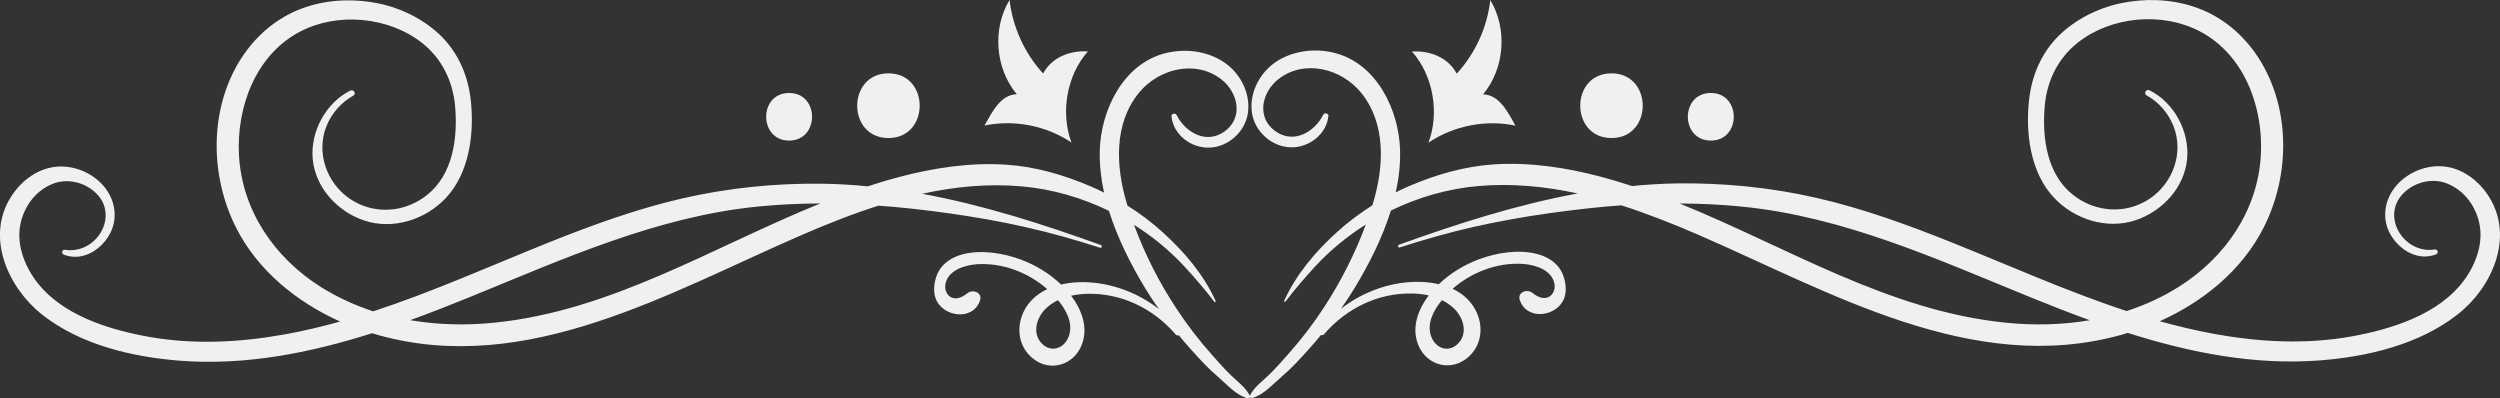 <?xml version="1.0" encoding="utf-8"?>
<!-- Generator: Adobe Illustrator 23.0.2, SVG Export Plug-In . SVG Version: 6.00 Build 0)  -->
<svg version="1.1" xmlns="http://www.w3.org/2000/svg" xmlns:xlink="http://www.w3.org/1999/xlink" x="0px" y="0px"
	 viewBox="0 0 326.16 51.98" style="enable-background:new 0 0 326.16 51.98;" xml:space="preserve">
<rect x="0" y="0" width="326.16" height="51.98" fill="#333333" stroke="none"/>
<style type="text/css">
	.st0{fill:#F9F9F9;}
	.st1{fill:#F0F0F0;}
</style>
<g id="BACKGROUND">
</g>
<g id="OBJECTS">
	<g>
		<path class="st1" d="M160.66,49.02c-0.9-0.86-1.74-1.83-2.57-2.76c-1.69-1.89-3.23-3.91-4.62-6.02
			c-2.23-3.38-4.12-7.08-5.52-10.91c2.41,1.52,4.63,3.34,6.55,5.41c1.37,1.48,2.7,3.02,3.92,4.63c0.08,0.11,0.23,0.02,0.18-0.1
			c-1.6-3.5-4.06-6.38-6.9-8.96c-1.42-1.29-2.96-2.45-4.6-3.48c-0.04-0.13-0.08-0.25-0.12-0.38c-1.4-4.71-1.69-10.29,1.59-14.32
			c2.55-3.14,7.37-4.4,10.75-1.79c2.23,1.72,2.95,5.08,0.37,6.86c-2.35,1.62-5.04,0.09-6.19-2.2c-0.15-0.31-0.7-0.17-0.67,0.18
			c0.25,2.39,2.53,4.14,4.91,4.08c2.47-0.05,4.69-2.04,5.06-4.47c0.41-2.73-1.12-5.5-3.44-6.88c-2.15-1.29-4.82-1.58-7.24-0.99
			c-5.57,1.35-8.51,7.45-8.64,12.75c-0.05,1.83,0.17,3.66,0.56,5.46c-0.58-0.29-1.16-0.57-1.76-0.82
			c-3.48-1.49-7.18-2.57-10.97-2.82c-4.71-0.32-9.45,0.4-14,1.6c-1.38,0.36-2.74,0.77-4.09,1.22c-1.93-0.19-3.88-0.31-5.83-0.34
			c-6.17-0.09-12.37,0.54-18.39,1.92c-5.94,1.37-11.67,3.45-17.32,5.71c-7.63,3.06-15.18,6.46-22.99,9.02
			c-2.39-0.78-4.7-1.84-6.88-3.21c-6-3.8-10.23-9.93-10.63-17.13c-0.35-6.26,2.15-13.11,7.96-16.15c4.9-2.57,11.55-1.96,15.91,1.46
			c2.61,2.05,4.04,5.02,4.33,8.31c0.35,4.09-0.27,8.87-3.7,11.57c-2.94,2.31-6.95,2.57-10.06,0.45c-2.99-2.04-4.39-5.97-3.06-9.38
			c0.67-1.72,1.92-3.16,3.53-4.06c0.43-0.24,0.05-0.88-0.39-0.66c-3.2,1.59-5.24,5.39-4.9,8.95c0.36,3.74,3.22,6.83,6.72,8
			c3.75,1.25,7.97-0.1,10.64-2.93c3.11-3.3,3.74-8.51,3.25-12.85c-0.4-3.5-1.91-6.7-4.63-8.99c-2.41-2.03-5.4-3.3-8.51-3.75
			c-3.18-0.46-6.47-0.16-9.45,1.08c-3.26,1.36-5.9,3.82-7.7,6.85c-3.83,6.46-3.67,14.88-0.33,21.5c2.82,5.6,7.89,9.71,13.58,12.27
			c-2.35,0.66-4.72,1.22-7.14,1.66c-5.81,1.06-11.87,1.38-17.72,0.35c-5.3-0.94-11.57-2.85-14.89-7.42
			c-1.53-2.1-2.52-4.86-1.92-7.47c0.52-2.26,2.02-4.25,4.21-5.1c2.05-0.8,4.48-0.1,5.91,1.54c1.68,1.93,1.04,4.73-0.92,6.21
			c-0.94,0.71-2.21,1.08-3.38,0.87c-0.43-0.08-0.58,0.49-0.18,0.64c2.24,0.86,4.53-0.41,5.76-2.32c1.31-2.02,1.07-4.5-0.37-6.38
			c-1.4-1.82-3.8-2.92-6.1-2.8c-2.63,0.14-4.88,1.83-6.24,4.02C-1.89,31,1.07,37.58,5.55,41.09c4.96,3.88,11.64,5.47,17.81,5.96
			c8.59,0.68,17.03-0.99,25.19-3.58c0.27,0.08,0.54,0.17,0.82,0.25c19.4,5.41,38.02-5.6,55.2-13.05c3.28-1.42,6.63-2.76,10.04-3.84
			c1.42,0.1,2.83,0.23,4.24,0.38c6.7,0.74,13.33,1.83,19.83,3.65c1.62,0.46,3.23,0.94,4.84,1.46c0.23,0.07,0.32-0.27,0.1-0.35
			c-7.59-2.74-15.36-5.23-23.31-6.69c4.26-0.93,8.62-1.36,13.06-0.96c3.91,0.35,7.76,1.46,11.31,3.19c1.11,3.57,2.86,7,4.73,10.1
			c0.56,0.92,1.16,1.83,1.79,2.72c-2.98-2.33-6.81-3.66-10.57-3.51c-0.74,0.03-1.48,0.13-2.2,0.3c-1.49-1.43-3.3-2.53-5.23-3.25
			c-2.32-0.86-5.15-1.32-7.58-0.7c-1.26,0.32-2.55,1.08-3.18,2.26c-0.51,0.96-0.76,2.38-0.4,3.43c0.86,2.52,4.91,3.08,5.82,0.33
			c0.34-1.03-0.94-1.49-1.63-0.95c-0.51,0.4-1.11,0.77-1.79,0.66c-0.8-0.13-1.22-0.98-1.11-1.75c0.29-1.89,2.52-2.57,4.15-2.68
			c3.32-0.21,6.65,1.07,9.15,3.25c-1.16,0.55-2.18,1.37-2.87,2.55c-1.32,2.28-0.96,5.13,1.25,6.69c2.1,1.47,4.85,0.67,5.96-1.61
			c1.13-2.33,0.25-4.83-1.23-6.77c0.69-0.15,1.41-0.23,2.13-0.25c4.48-0.1,8.63,1.94,11.53,5.32c0.11,0.13,0.26,0.14,0.39,0.09
			c0.52,0.63,1.06,1.26,1.61,1.87c1.11,1.24,2.26,2.5,3.53,3.57c1.19,1.01,2.33,2.39,3.87,2.79c0.2,0.05,0.35-0.16,0.26-0.34
			C162.51,50.54,161.53,49.85,160.66,49.02z M64.48,42.1c-3.66,0.37-7.36,0.29-10.96-0.33c2.64-0.96,5.25-1.98,7.82-3.03
			c12.18-4.97,24.36-10.49,37.6-11.8c2.68-0.26,5.39-0.39,8.09-0.4C92.98,32.23,79.8,40.56,64.48,42.1z M139.42,43.93
			c-0.59,1.54-2.29,2.14-3.51,0.88c-1.27-1.32-0.7-3.3,0.46-4.48c0.49-0.5,1.06-0.87,1.66-1.17
			C139.12,40.46,140.07,42.23,139.42,43.93z"/>
		<path class="st1" d="M128.44,16.38c3.88-0.81,8.07,0.01,11.35,2.22c-1.46-3.88-0.62-8.79,2.14-11.89
			c-2.36-0.16-4.73,0.79-5.84,2.88c-2.42-2.64-3.97-6.05-4.38-9.6c-2.27,3.75-1.87,8.93,0.94,12.3
			C130.54,12.37,129.48,14.54,128.44,16.38z"/>
		<path class="st1" d="M115.91,18.01c5.43,0,5.44-8.44,0-8.44C110.48,9.57,110.47,18.01,115.91,18.01z"/>
		<path class="st1" d="M102.95,18.34c3.99,0,4-6.21,0-6.21C98.96,12.13,98.96,18.34,102.95,18.34z"/>
		<path class="st1" d="M324.75,25.71c-1.36-2.19-3.61-3.88-6.24-4.02c-2.3-0.12-4.7,0.98-6.1,2.8c-1.44,1.88-1.68,4.36-0.37,6.38
			c1.24,1.91,3.53,3.18,5.76,2.32c0.4-0.15,0.25-0.72-0.18-0.64c-1.17,0.21-2.44-0.16-3.38-0.87c-1.96-1.48-2.6-4.27-0.92-6.21
			c1.43-1.64,3.86-2.34,5.91-1.54c2.19,0.86,3.69,2.84,4.21,5.1c0.6,2.61-0.39,5.37-1.92,7.47c-3.32,4.56-9.58,6.48-14.89,7.42
			c-5.84,1.03-11.9,0.71-17.72-0.35c-2.42-0.44-4.79-1.01-7.14-1.66c5.69-2.55,10.76-6.67,13.58-12.27
			c3.34-6.61,3.5-15.04-0.33-21.5c-1.8-3.03-4.43-5.49-7.7-6.85c-2.98-1.24-6.27-1.54-9.45-1.08c-3.11,0.45-6.1,1.72-8.51,3.75
			c-2.72,2.29-4.23,5.49-4.63,8.99c-0.5,4.34,0.13,9.55,3.25,12.85c2.67,2.83,6.89,4.18,10.64,2.93c3.5-1.17,6.37-4.26,6.72-8
			c0.34-3.56-1.7-7.36-4.9-8.95c-0.44-0.22-0.82,0.42-0.39,0.66c1.61,0.89,2.86,2.34,3.53,4.06c1.33,3.42-0.07,7.34-3.06,9.38
			c-3.11,2.12-7.12,1.86-10.06-0.45c-3.43-2.7-4.05-7.48-3.7-11.57c0.28-3.29,1.72-6.25,4.33-8.31c4.36-3.43,11-4.03,15.91-1.46
			c5.81,3.05,8.31,9.89,7.96,16.15c-0.4,7.2-4.63,13.33-10.63,17.13c-2.17,1.38-4.48,2.43-6.88,3.21
			c-7.81-2.56-15.35-5.97-22.99-9.02c-5.65-2.26-11.39-4.34-17.32-5.71c-6.02-1.39-12.22-2.01-18.39-1.92
			c-1.95,0.03-3.9,0.15-5.83,0.34c-1.35-0.44-2.71-0.85-4.09-1.22c-4.55-1.2-9.29-1.92-14-1.6c-3.79,0.26-7.49,1.33-10.97,2.82
			c-0.59,0.25-1.18,0.53-1.76,0.82c0.39-1.8,0.61-3.63,0.56-5.46c-0.13-5.3-3.07-11.4-8.64-12.75c-2.42-0.59-5.09-0.29-7.24,0.99
			c-2.32,1.39-3.85,4.16-3.44,6.88c0.37,2.43,2.59,4.41,5.06,4.47c2.38,0.05,4.66-1.69,4.91-4.08c0.04-0.35-0.51-0.49-0.67-0.18
			c-1.15,2.29-3.84,3.82-6.19,2.2c-2.58-1.78-1.86-5.14,0.37-6.86c3.38-2.61,8.21-1.34,10.75,1.79c3.28,4.04,2.99,9.62,1.59,14.32
			c-0.04,0.13-0.08,0.25-0.12,0.38c-1.63,1.03-3.18,2.19-4.6,3.48c-2.84,2.58-5.29,5.46-6.9,8.96c-0.06,0.12,0.1,0.21,0.18,0.1
			c1.22-1.6,2.55-3.15,3.92-4.63c1.92-2.07,4.14-3.89,6.55-5.41c-1.41,3.83-3.3,7.52-5.52,10.91c-1.39,2.12-2.94,4.13-4.62,6.02
			c-0.83,0.93-1.67,1.9-2.57,2.76c-0.87,0.83-1.85,1.52-2.4,2.61c-0.09,0.18,0.06,0.39,0.26,0.34c1.54-0.41,2.68-1.79,3.87-2.79
			c1.27-1.07,2.42-2.33,3.53-3.57c0.55-0.61,1.08-1.23,1.61-1.87c0.13,0.05,0.28,0.03,0.39-0.09c2.9-3.38,7.05-5.42,11.53-5.32
			c0.72,0.02,1.43,0.09,2.13,0.25c-1.48,1.94-2.36,4.44-1.23,6.77c1.11,2.28,3.86,3.08,5.96,1.61c2.22-1.55,2.58-4.41,1.25-6.69
			c-0.69-1.18-1.7-2-2.87-2.55c2.5-2.18,5.83-3.46,9.15-3.25c1.63,0.1,3.86,0.78,4.15,2.68c0.12,0.77-0.31,1.61-1.11,1.75
			c-0.67,0.11-1.27-0.26-1.79-0.66c-0.69-0.54-1.98-0.08-1.63,0.95c0.92,2.75,4.96,2.19,5.82-0.33c0.36-1.05,0.11-2.47-0.4-3.43
			c-0.63-1.18-1.91-1.94-3.18-2.26c-2.43-0.62-5.27-0.16-7.58,0.7c-1.93,0.72-3.74,1.82-5.23,3.25c-0.72-0.17-1.47-0.27-2.2-0.3
			c-3.76-0.15-7.59,1.18-10.57,3.51c0.62-0.89,1.23-1.79,1.79-2.72c1.87-3.09,3.62-6.52,4.73-10.1c3.55-1.73,7.41-2.84,11.31-3.19
			c4.45-0.39,8.8,0.03,13.06,0.96c-7.95,1.46-15.72,3.95-23.31,6.69c-0.22,0.08-0.13,0.43,0.1,0.35c1.6-0.52,3.22-1,4.84-1.46
			c6.49-1.83,13.13-2.91,19.83-3.65c1.41-0.16,2.82-0.28,4.24-0.38c3.41,1.09,6.76,2.42,10.04,3.84
			c17.18,7.45,35.79,18.46,55.2,13.05c0.27-0.08,0.55-0.16,0.82-0.25c8.16,2.59,16.61,4.26,25.19,3.58
			c6.17-0.49,12.85-2.08,17.81-5.96C325.09,37.58,328.05,31,324.75,25.71z M188.12,39.16c0.6,0.29,1.16,0.67,1.66,1.17
			c1.17,1.18,1.74,3.16,0.46,4.48c-1.22,1.26-2.92,0.67-3.51-0.88C186.08,42.23,187.04,40.46,188.12,39.16z M261.68,42.1
			c-15.32-1.54-28.5-9.87-42.55-15.55c2.71,0.01,5.41,0.13,8.09,0.4c13.24,1.3,25.42,6.83,37.6,11.8c2.57,1.05,5.18,2.07,7.82,3.03
			C269.04,42.39,265.34,42.47,261.68,42.1z"/>
		<path class="st1" d="M186.36,18.61c3.29-2.21,7.48-3.03,11.35-2.22c-1.04-1.85-2.1-4.01-4.22-4.08c2.81-3.37,3.21-8.54,0.94-12.3
			c-0.4,3.55-1.96,6.97-4.38,9.6c-1.11-2.1-3.48-3.05-5.84-2.88C186.98,9.82,187.83,14.73,186.36,18.61z"/>
		<path class="st1" d="M210.24,18.01c5.44,0,5.43-8.44,0-8.44C204.8,9.57,204.81,18.01,210.24,18.01z"/>
		<path class="st1" d="M223.2,18.34c4,0,3.99-6.21,0-6.21C219.2,12.13,219.21,18.34,223.2,18.34z"/>
	</g>
</g>
</svg>
